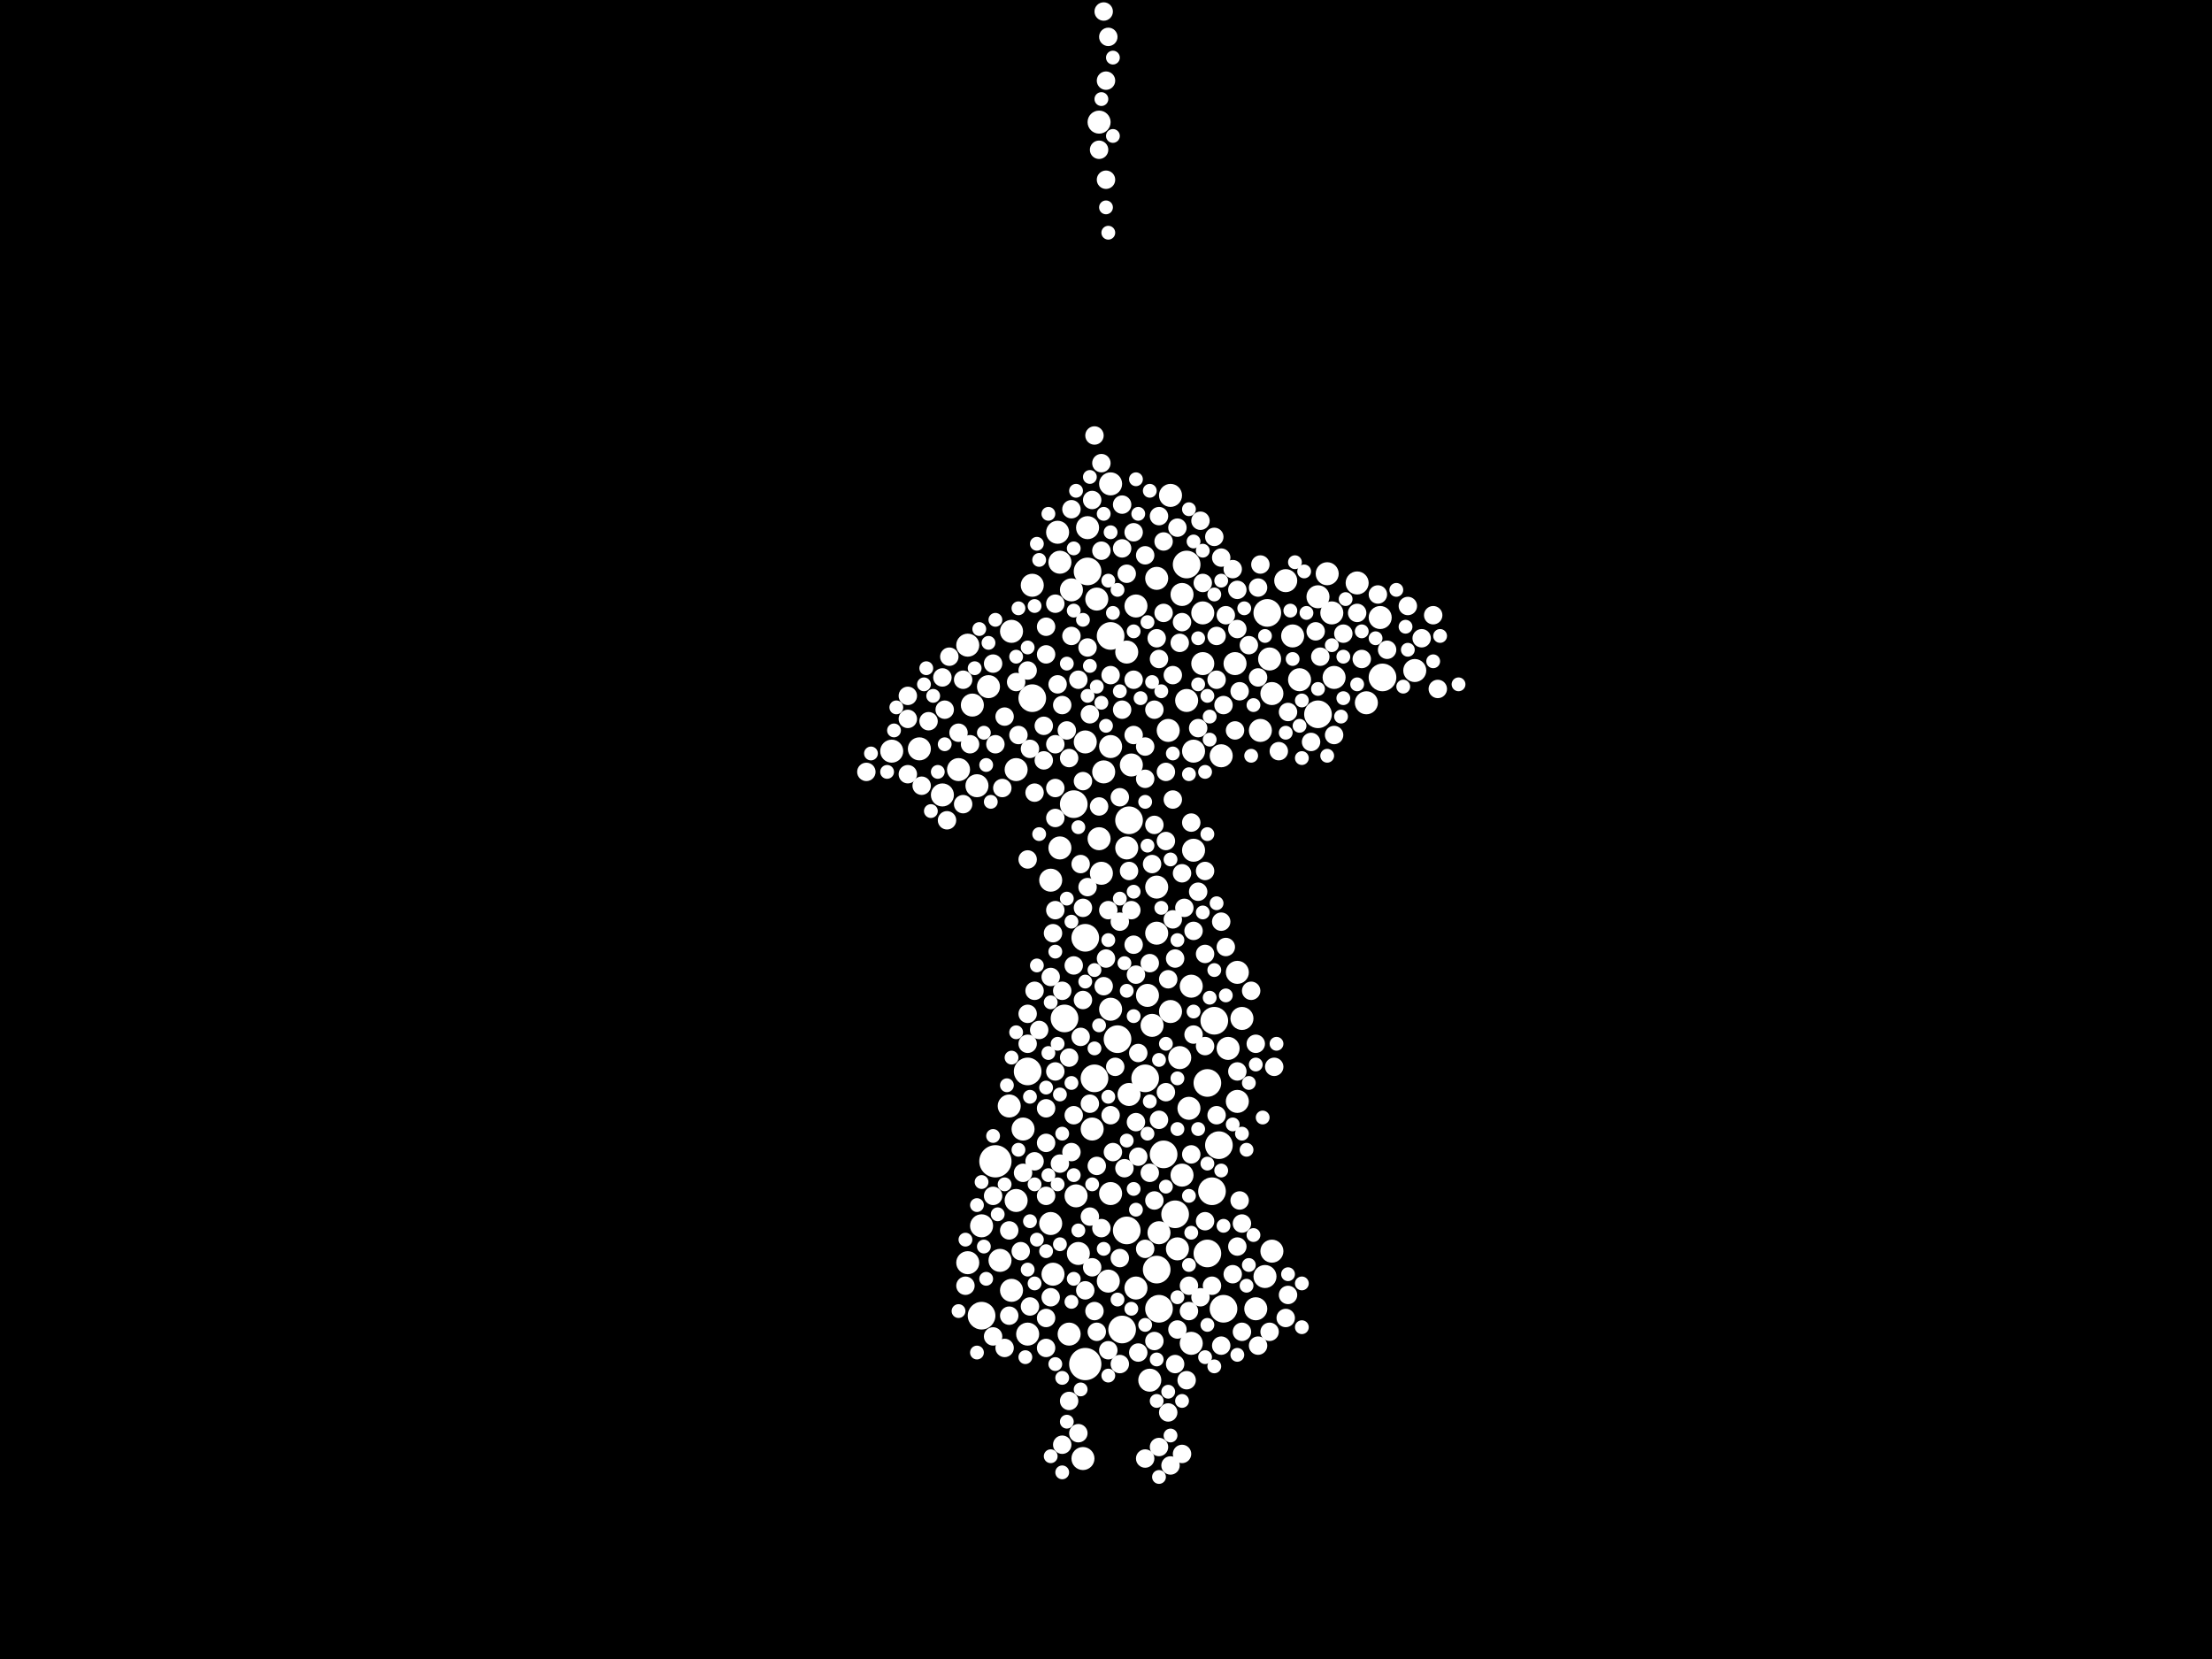 <?xml version="1.0" encoding="utf-8"?>
<svg xmlns="http://www.w3.org/2000/svg"
     xmlns:xlink="http://www.w3.org/1999/xlink" width="1920" height="1440" >

            <defs>
            <style type="text/css"><![CDATA[
circle {stroke: none;}
.c0 {fill: #FFFFFF;}
]]></style>
            </defs>
<rect x="0" y="0" width="1920" height="1440" fill="black"/>
<circle cx="864" cy="1008" r="14" class="c0"/>
<circle cx="942" cy="1184" r="14" class="c0"/>
<circle cx="1030" cy="490" r="12" class="c0"/>
<circle cx="964" cy="552" r="12" class="c0"/>
<circle cx="924" cy="884" r="12" class="c0"/>
<circle cx="932" cy="698" r="12" class="c0"/>
<circle cx="980" cy="712" r="12" class="c0"/>
<circle cx="974" cy="1154" r="12" class="c0"/>
<circle cx="1010" cy="1002" r="12" class="c0"/>
<circle cx="1100" cy="532" r="12" class="c0"/>
<circle cx="1006" cy="1136" r="12" class="c0"/>
<circle cx="1052" cy="1034" r="12" class="c0"/>
<circle cx="896" cy="606" r="12" class="c0"/>
<circle cx="1062" cy="1136" r="12" class="c0"/>
<circle cx="978" cy="1068" r="12" class="c0"/>
<circle cx="1144" cy="620" r="12" class="c0"/>
<circle cx="1200" cy="588" r="12" class="c0"/>
<circle cx="1004" cy="1102" r="12" class="c0"/>
<circle cx="892" cy="930" r="12" class="c0"/>
<circle cx="970" cy="902" r="12" class="c0"/>
<circle cx="1020" cy="1054" r="12" class="c0"/>
<circle cx="1048" cy="940" r="12" class="c0"/>
<circle cx="950" cy="936" r="12" class="c0"/>
<circle cx="994" cy="936" r="12" class="c0"/>
<circle cx="1048" cy="1088" r="12" class="c0"/>
<circle cx="944" cy="496" r="12" class="c0"/>
<circle cx="1054" cy="886" r="12" class="c0"/>
<circle cx="1058" cy="994" r="12" class="c0"/>
<circle cx="942" cy="814" r="12" class="c0"/>
<circle cx="852" cy="1142" r="12" class="c0"/>
<circle cx="1074" cy="844" r="10" class="c0"/>
<circle cx="1034" cy="1166" r="10" class="c0"/>
<circle cx="774" cy="652" r="10" class="c0"/>
<circle cx="1094" cy="634" r="10" class="c0"/>
<circle cx="1104" cy="602" r="10" class="c0"/>
<circle cx="1078" cy="884" r="10" class="c0"/>
<circle cx="954" cy="728" r="10" class="c0"/>
<circle cx="1122" cy="552" r="10" class="c0"/>
<circle cx="896" cy="508" r="10" class="c0"/>
<circle cx="986" cy="526" r="10" class="c0"/>
<circle cx="1178" cy="506" r="10" class="c0"/>
<circle cx="876" cy="960" r="10" class="c0"/>
<circle cx="1072" cy="576" r="10" class="c0"/>
<circle cx="1014" cy="634" r="10" class="c0"/>
<circle cx="858" cy="596" r="10" class="c0"/>
<circle cx="852" cy="1064" r="10" class="c0"/>
<circle cx="840" cy="1096" r="10" class="c0"/>
<circle cx="982" cy="664" r="10" class="c0"/>
<circle cx="914" cy="1106" r="10" class="c0"/>
<circle cx="1044" cy="532" r="10" class="c0"/>
<circle cx="958" cy="670" r="10" class="c0"/>
<circle cx="1186" cy="610" r="10" class="c0"/>
<circle cx="1000" cy="890" r="10" class="c0"/>
<circle cx="1116" cy="504" r="10" class="c0"/>
<circle cx="1060" cy="656" r="10" class="c0"/>
<circle cx="1016" cy="430" r="10" class="c0"/>
<circle cx="888" cy="980" r="10" class="c0"/>
<circle cx="920" cy="488" r="10" class="c0"/>
<circle cx="930" cy="512" r="10" class="c0"/>
<circle cx="892" cy="1158" r="10" class="c0"/>
<circle cx="964" cy="648" r="10" class="c0"/>
<circle cx="964" cy="1036" r="10" class="c0"/>
<circle cx="952" cy="520" r="10" class="c0"/>
<circle cx="978" cy="566" r="10" class="c0"/>
<circle cx="1004" cy="770" r="10" class="c0"/>
<circle cx="962" cy="1112" r="10" class="c0"/>
<circle cx="798" cy="650" r="10" class="c0"/>
<circle cx="818" cy="690" r="10" class="c0"/>
<circle cx="1104" cy="1086" r="10" class="c0"/>
<circle cx="1026" cy="1020" r="10" class="c0"/>
<circle cx="942" cy="644" r="10" class="c0"/>
<circle cx="878" cy="548" r="10" class="c0"/>
<circle cx="868" cy="1094" r="10" class="c0"/>
<circle cx="978" cy="736" r="10" class="c0"/>
<circle cx="1016" cy="878" r="10" class="c0"/>
<circle cx="1036" cy="738" r="10" class="c0"/>
<circle cx="878" cy="1120" r="10" class="c0"/>
<circle cx="1006" cy="1070" r="10" class="c0"/>
<circle cx="1090" cy="1136" r="10" class="c0"/>
<circle cx="1034" cy="856" r="10" class="c0"/>
<circle cx="954" cy="106" r="10" class="c0"/>
<circle cx="1228" cy="582" r="10" class="c0"/>
<circle cx="928" cy="1158" r="10" class="c0"/>
<circle cx="934" cy="1038" r="10" class="c0"/>
<circle cx="1128" cy="590" r="10" class="c0"/>
<circle cx="1152" cy="498" r="10" class="c0"/>
<circle cx="956" cy="758" r="10" class="c0"/>
<circle cx="944" cy="458" r="10" class="c0"/>
<circle cx="848" cy="682" r="10" class="c0"/>
<circle cx="1066" cy="910" r="10" class="c0"/>
<circle cx="882" cy="668" r="10" class="c0"/>
<circle cx="1102" cy="572" r="10" class="c0"/>
<circle cx="912" cy="1062" r="10" class="c0"/>
<circle cx="998" cy="1198" r="10" class="c0"/>
<circle cx="844" cy="612" r="10" class="c0"/>
<circle cx="840" cy="560" r="10" class="c0"/>
<circle cx="1098" cy="1108" r="10" class="c0"/>
<circle cx="1074" cy="956" r="10" class="c0"/>
<circle cx="964" cy="876" r="10" class="c0"/>
<circle cx="1004" cy="810" r="10" class="c0"/>
<circle cx="996" cy="864" r="10" class="c0"/>
<circle cx="1044" cy="576" r="10" class="c0"/>
<circle cx="1024" cy="918" r="10" class="c0"/>
<circle cx="948" cy="980" r="10" class="c0"/>
<circle cx="986" cy="1118" r="10" class="c0"/>
<circle cx="1156" cy="532" r="10" class="c0"/>
<circle cx="918" cy="462" r="10" class="c0"/>
<circle cx="882" cy="1042" r="10" class="c0"/>
<circle cx="1158" cy="588" r="10" class="c0"/>
<circle cx="1144" cy="518" r="10" class="c0"/>
<circle cx="1004" cy="502" r="10" class="c0"/>
<circle cx="1032" cy="962" r="10" class="c0"/>
<circle cx="920" cy="736" r="10" class="c0"/>
<circle cx="1198" cy="536" r="10" class="c0"/>
<circle cx="1036" cy="652" r="10" class="c0"/>
<circle cx="936" cy="1088" r="10" class="c0"/>
<circle cx="964" cy="420" r="10" class="c0"/>
<circle cx="832" cy="668" r="10" class="c0"/>
<circle cx="1026" cy="516" r="10" class="c0"/>
<circle cx="912" cy="764" r="10" class="c0"/>
<circle cx="1030" cy="608" r="10" class="c0"/>
<circle cx="940" cy="1266" r="10" class="c0"/>
<circle cx="1022" cy="1084" r="10" class="c0"/>
<circle cx="980" cy="950" r="10" class="c0"/>
<circle cx="984" cy="638" r="8" class="c0"/>
<circle cx="1102" cy="1156" r="8" class="c0"/>
<circle cx="916" cy="930" r="8" class="c0"/>
<circle cx="820" cy="616" r="8" class="c0"/>
<circle cx="972" cy="800" r="8" class="c0"/>
<circle cx="908" cy="962" r="8" class="c0"/>
<circle cx="928" cy="918" r="8" class="c0"/>
<circle cx="1074" cy="546" r="8" class="c0"/>
<circle cx="902" cy="894" r="8" class="c0"/>
<circle cx="1036" cy="808" r="8" class="c0"/>
<circle cx="1244" cy="534" r="8" class="c0"/>
<circle cx="1074" cy="1082" r="8" class="c0"/>
<circle cx="906" cy="630" r="8" class="c0"/>
<circle cx="1044" cy="506" r="8" class="c0"/>
<circle cx="946" cy="620" r="8" class="c0"/>
<circle cx="956" cy="402" r="8" class="c0"/>
<circle cx="872" cy="622" r="8" class="c0"/>
<circle cx="1006" cy="448" r="8" class="c0"/>
<circle cx="974" cy="476" r="8" class="c0"/>
<circle cx="1118" cy="1124" r="8" class="c0"/>
<circle cx="1076" cy="1042" r="8" class="c0"/>
<circle cx="898" cy="860" r="8" class="c0"/>
<circle cx="930" cy="442" r="8" class="c0"/>
<circle cx="806" cy="626" r="8" class="c0"/>
<circle cx="1014" cy="1226" r="8" class="c0"/>
<circle cx="958" cy="856" r="8" class="c0"/>
<circle cx="984" cy="590" r="8" class="c0"/>
<circle cx="960" cy="156" r="8" class="c0"/>
<circle cx="918" cy="594" r="8" class="c0"/>
<circle cx="800" cy="682" r="8" class="c0"/>
<circle cx="944" cy="770" r="8" class="c0"/>
<circle cx="892" cy="582" r="8" class="c0"/>
<circle cx="1204" cy="564" r="8" class="c0"/>
<circle cx="876" cy="1068" r="8" class="c0"/>
<circle cx="908" cy="568" r="8" class="c0"/>
<circle cx="922" cy="860" r="8" class="c0"/>
<circle cx="930" cy="1000" r="8" class="c0"/>
<circle cx="1032" cy="1138" r="8" class="c0"/>
<circle cx="988" cy="1174" r="8" class="c0"/>
<circle cx="862" cy="1038" r="8" class="c0"/>
<circle cx="960" cy="832" r="8" class="c0"/>
<circle cx="1222" cy="526" r="8" class="c0"/>
<circle cx="922" cy="1254" r="8" class="c0"/>
<circle cx="1018" cy="694" r="8" class="c0"/>
<circle cx="894" cy="1134" r="8" class="c0"/>
<circle cx="950" cy="1138" r="8" class="c0"/>
<circle cx="752" cy="670" r="8" class="c0"/>
<circle cx="946" cy="1056" r="8" class="c0"/>
<circle cx="892" cy="746" r="8" class="c0"/>
<circle cx="1020" cy="1184" r="8" class="c0"/>
<circle cx="1032" cy="1116" r="8" class="c0"/>
<circle cx="974" cy="438" r="8" class="c0"/>
<circle cx="1146" cy="570" r="8" class="c0"/>
<circle cx="1196" cy="516" r="8" class="c0"/>
<circle cx="1012" cy="670" r="8" class="c0"/>
<circle cx="972" cy="692" r="8" class="c0"/>
<circle cx="1070" cy="1106" r="8" class="c0"/>
<circle cx="976" cy="1014" r="8" class="c0"/>
<circle cx="818" cy="588" r="8" class="c0"/>
<circle cx="940" cy="678" r="8" class="c0"/>
<circle cx="1034" cy="1002" r="8" class="c0"/>
<circle cx="938" cy="750" r="8" class="c0"/>
<circle cx="842" cy="646" r="8" class="c0"/>
<circle cx="862" cy="576" r="8" class="c0"/>
<circle cx="972" cy="1184" r="8" class="c0"/>
<circle cx="932" cy="968" r="8" class="c0"/>
<circle cx="916" cy="684" r="8" class="c0"/>
<circle cx="788" cy="624" r="8" class="c0"/>
<circle cx="906" cy="660" r="8" class="c0"/>
<circle cx="930" cy="552" r="8" class="c0"/>
<circle cx="1182" cy="572" r="8" class="c0"/>
<circle cx="986" cy="974" r="8" class="c0"/>
<circle cx="1042" cy="452" r="8" class="c0"/>
<circle cx="1006" cy="572" r="8" class="c0"/>
<circle cx="1056" cy="552" r="8" class="c0"/>
<circle cx="1030" cy="1198" r="8" class="c0"/>
<circle cx="1116" cy="1144" r="8" class="c0"/>
<circle cx="1002" cy="716" r="8" class="c0"/>
<circle cx="1006" cy="1256" r="8" class="c0"/>
<circle cx="1086" cy="860" r="8" class="c0"/>
<circle cx="952" cy="1012" r="8" class="c0"/>
<circle cx="984" cy="820" r="8" class="c0"/>
<circle cx="1060" cy="1168" r="8" class="c0"/>
<circle cx="1026" cy="540" r="8" class="c0"/>
<circle cx="978" cy="498" r="8" class="c0"/>
<circle cx="942" cy="1120" r="8" class="c0"/>
<circle cx="1006" cy="972" r="8" class="c0"/>
<circle cx="898" cy="688" r="8" class="c0"/>
<circle cx="940" cy="868" r="8" class="c0"/>
<circle cx="1020" cy="832" r="8" class="c0"/>
<circle cx="1012" cy="730" r="8" class="c0"/>
<circle cx="1092" cy="588" r="8" class="c0"/>
<circle cx="908" cy="992" r="8" class="c0"/>
<circle cx="962" cy="1172" r="8" class="c0"/>
<circle cx="1056" cy="968" r="8" class="c0"/>
<circle cx="1074" cy="512" r="8" class="c0"/>
<circle cx="908" cy="1038" r="8" class="c0"/>
<circle cx="1060" cy="484" r="8" class="c0"/>
<circle cx="912" cy="1126" r="8" class="c0"/>
<circle cx="1010" cy="470" r="8" class="c0"/>
<circle cx="994" cy="1266" r="8" class="c0"/>
<circle cx="884" cy="638" r="8" class="c0"/>
<circle cx="1138" cy="644" r="8" class="c0"/>
<circle cx="994" cy="482" r="8" class="c0"/>
<circle cx="944" cy="562" r="8" class="c0"/>
<circle cx="1052" cy="1116" r="8" class="c0"/>
<circle cx="994" cy="1084" r="8" class="c0"/>
<circle cx="1072" cy="634" r="8" class="c0"/>
<circle cx="982" cy="790" r="8" class="c0"/>
<circle cx="1028" cy="788" r="8" class="c0"/>
<circle cx="974" cy="616" r="8" class="c0"/>
<circle cx="1158" cy="638" r="8" class="c0"/>
<circle cx="1094" cy="490" r="8" class="c0"/>
<circle cx="836" cy="590" r="8" class="c0"/>
<circle cx="1046" cy="828" r="8" class="c0"/>
<circle cx="1002" cy="1042" r="8" class="c0"/>
<circle cx="1018" cy="586" r="8" class="c0"/>
<circle cx="888" cy="1018" r="8" class="c0"/>
<circle cx="928" cy="1216" r="8" class="c0"/>
<circle cx="1118" cy="618" r="8" class="c0"/>
<circle cx="838" cy="1116" r="8" class="c0"/>
<circle cx="1074" cy="930" r="8" class="c0"/>
<circle cx="1026" cy="758" r="8" class="c0"/>
<circle cx="980" cy="756" r="8" class="c0"/>
<circle cx="908" cy="1144" r="8" class="c0"/>
<circle cx="822" cy="712" r="8" class="c0"/>
<circle cx="916" cy="790" r="8" class="c0"/>
<circle cx="968" cy="926" r="8" class="c0"/>
<circle cx="994" cy="648" r="8" class="c0"/>
<circle cx="998" cy="1018" r="8" class="c0"/>
<circle cx="1016" cy="1272" r="8" class="c0"/>
<circle cx="960" cy="70" r="8" class="c0"/>
<circle cx="1040" cy="632" r="8" class="c0"/>
<circle cx="864" cy="646" r="8" class="c0"/>
<circle cx="954" cy="130" r="8" class="c0"/>
<circle cx="1004" cy="554" r="8" class="c0"/>
<circle cx="836" cy="698" r="8" class="c0"/>
<circle cx="938" cy="900" r="8" class="c0"/>
<circle cx="1014" cy="850" r="8" class="c0"/>
<circle cx="964" cy="586" r="8" class="c0"/>
<circle cx="1054" cy="466" r="8" class="c0"/>
<circle cx="928" cy="658" r="8" class="c0"/>
<circle cx="1234" cy="554" r="8" class="c0"/>
<circle cx="872" cy="1170" r="8" class="c0"/>
<circle cx="1064" cy="534" r="8" class="c0"/>
<circle cx="886" cy="1086" r="8" class="c0"/>
<circle cx="948" cy="434" r="8" class="c0"/>
<circle cx="1034" cy="714" r="8" class="c0"/>
<circle cx="1024" cy="558" r="8" class="c0"/>
<circle cx="1060" cy="800" r="8" class="c0"/>
<circle cx="972" cy="1092" r="8" class="c0"/>
<circle cx="962" cy="32" r="8" class="c0"/>
<circle cx="1070" cy="494" r="8" class="c0"/>
<circle cx="788" cy="672" r="8" class="c0"/>
<circle cx="1076" cy="600" r="8" class="c0"/>
<circle cx="984" cy="462" r="8" class="c0"/>
<circle cx="922" cy="612" r="8" class="c0"/>
<circle cx="932" cy="838" r="8" class="c0"/>
<circle cx="1046" cy="1060" r="8" class="c0"/>
<circle cx="882" cy="592" r="8" class="c0"/>
<circle cx="920" cy="1010" r="8" class="c0"/>
<circle cx="788" cy="604" r="8" class="c0"/>
<circle cx="1040" cy="774" r="8" class="c0"/>
<circle cx="1000" cy="750" r="8" class="c0"/>
<circle cx="908" cy="1170" r="8" class="c0"/>
<circle cx="832" cy="636" r="8" class="c0"/>
<circle cx="1166" cy="550" r="8" class="c0"/>
<circle cx="1248" cy="598" r="8" class="c0"/>
<circle cx="998" cy="836" r="8" class="c0"/>
<circle cx="1022" cy="458" r="8" class="c0"/>
<circle cx="966" cy="1000" r="8" class="c0"/>
<circle cx="1078" cy="1156" r="8" class="c0"/>
<circle cx="1056" cy="590" r="8" class="c0"/>
<circle cx="916" cy="710" r="8" class="c0"/>
<circle cx="1062" cy="612" r="8" class="c0"/>
<circle cx="940" cy="788" r="8" class="c0"/>
<circle cx="964" cy="968" r="8" class="c0"/>
<circle cx="1084" cy="560" r="8" class="c0"/>
<circle cx="1178" cy="532" r="8" class="c0"/>
<circle cx="916" cy="524" r="8" class="c0"/>
<circle cx="1012" cy="948" r="8" class="c0"/>
<circle cx="958" cy="10" r="8" class="c0"/>
<circle cx="948" cy="1100" r="8" class="c0"/>
<circle cx="1002" cy="616" r="8" class="c0"/>
<circle cx="1110" cy="652" r="8" class="c0"/>
<circle cx="914" cy="810" r="8" class="c0"/>
<circle cx="1092" cy="510" r="8" class="c0"/>
<circle cx="956" cy="1066" r="8" class="c0"/>
<circle cx="1022" cy="1154" r="8" class="c0"/>
<circle cx="1092" cy="1168" r="8" class="c0"/>
<circle cx="912" cy="848" r="8" class="c0"/>
<circle cx="946" cy="958" r="8" class="c0"/>
<circle cx="1018" cy="798" r="8" class="c0"/>
<circle cx="1002" cy="1164" r="8" class="c0"/>
<circle cx="892" cy="906" r="8" class="c0"/>
<circle cx="936" cy="590" r="8" class="c0"/>
<circle cx="1042" cy="1126" r="8" class="c0"/>
<circle cx="950" cy="378" r="8" class="c0"/>
<circle cx="986" cy="846" r="8" class="c0"/>
<circle cx="1046" cy="756" r="8" class="c0"/>
<circle cx="988" cy="1004" r="8" class="c0"/>
<circle cx="1036" cy="898" r="8" class="c0"/>
<circle cx="926" cy="634" r="8" class="c0"/>
<circle cx="956" cy="478" r="8" class="c0"/>
<circle cx="1078" cy="1062" r="8" class="c0"/>
<circle cx="994" cy="676" r="8" class="c0"/>
<circle cx="1090" cy="906" r="8" class="c0"/>
<circle cx="892" cy="880" r="8" class="c0"/>
<circle cx="954" cy="700" r="8" class="c0"/>
<circle cx="824" cy="570" r="8" class="c0"/>
<circle cx="1026" cy="1262" r="8" class="c0"/>
<circle cx="894" cy="650" r="8" class="c0"/>
<circle cx="916" cy="646" r="8" class="c0"/>
<circle cx="870" cy="684" r="8" class="c0"/>
<circle cx="1064" cy="822" r="8" class="c0"/>
<circle cx="988" cy="914" r="8" class="c0"/>
<circle cx="862" cy="1160" r="8" class="c0"/>
<circle cx="876" cy="1142" r="8" class="c0"/>
<circle cx="1106" cy="926" r="8" class="c0"/>
<circle cx="936" cy="1244" r="8" class="c0"/>
<circle cx="1142" cy="548" r="8" class="c0"/>
<circle cx="1046" cy="908" r="8" class="c0"/>
<circle cx="962" cy="790" r="8" class="c0"/>
<circle cx="898" cy="1008" r="8" class="c0"/>
<circle cx="908" cy="544" r="8" class="c0"/>
<circle cx="952" cy="1156" r="8" class="c0"/>
<circle cx="1010" cy="532" r="8" class="c0"/>
<circle cx="882" cy="570" r="6" class="c0"/>
<circle cx="892" cy="1102" r="6" class="c0"/>
<circle cx="884" cy="528" r="6" class="c0"/>
<circle cx="998" cy="426" r="6" class="c0"/>
<circle cx="814" cy="670" r="6" class="c0"/>
<circle cx="902" cy="724" r="6" class="c0"/>
<circle cx="1134" cy="532" r="6" class="c0"/>
<circle cx="908" cy="1086" r="6" class="c0"/>
<circle cx="858" cy="558" r="6" class="c0"/>
<circle cx="1178" cy="594" r="6" class="c0"/>
<circle cx="986" cy="416" r="6" class="c0"/>
<circle cx="926" cy="576" r="6" class="c0"/>
<circle cx="1164" cy="622" r="6" class="c0"/>
<circle cx="964" cy="462" r="6" class="c0"/>
<circle cx="922" cy="984" r="6" class="c0"/>
<circle cx="902" cy="486" r="6" class="c0"/>
<circle cx="936" cy="718" r="6" class="c0"/>
<circle cx="916" cy="1184" r="6" class="c0"/>
<circle cx="930" cy="1130" r="6" class="c0"/>
<circle cx="940" cy="538" r="6" class="c0"/>
<circle cx="1064" cy="864" r="6" class="c0"/>
<circle cx="926" cy="1234" r="6" class="c0"/>
<circle cx="770" cy="670" r="6" class="c0"/>
<circle cx="1036" cy="878" r="6" class="c0"/>
<circle cx="1056" cy="784" r="6" class="c0"/>
<circle cx="930" cy="940" r="6" class="c0"/>
<circle cx="960" cy="180" r="6" class="c0"/>
<circle cx="1220" cy="544" r="6" class="c0"/>
<circle cx="908" cy="944" r="6" class="c0"/>
<circle cx="1116" cy="636" r="6" class="c0"/>
<circle cx="966" cy="50" r="6" class="c0"/>
<circle cx="1008" cy="600" r="6" class="c0"/>
<circle cx="856" cy="664" r="6" class="c0"/>
<circle cx="900" cy="472" r="6" class="c0"/>
<circle cx="956" cy="610" r="6" class="c0"/>
<circle cx="1054" cy="842" r="6" class="c0"/>
<circle cx="1012" cy="906" r="6" class="c0"/>
<circle cx="986" cy="1050" r="6" class="c0"/>
<circle cx="1118" cy="1106" r="6" class="c0"/>
<circle cx="862" cy="986" r="6" class="c0"/>
<circle cx="950" cy="910" r="6" class="c0"/>
<circle cx="1078" cy="984" r="6" class="c0"/>
<circle cx="1122" cy="572" r="6" class="c0"/>
<circle cx="990" cy="606" r="6" class="c0"/>
<circle cx="1026" cy="1216" r="6" class="c0"/>
<circle cx="1022" cy="980" r="6" class="c0"/>
<circle cx="1032" cy="442" r="6" class="c0"/>
<circle cx="996" cy="984" r="6" class="c0"/>
<circle cx="1040" cy="594" r="6" class="c0"/>
<circle cx="932" cy="476" r="6" class="c0"/>
<circle cx="916" cy="826" r="6" class="c0"/>
<circle cx="972" cy="780" r="6" class="c0"/>
<circle cx="848" cy="1174" r="6" class="c0"/>
<circle cx="1040" cy="980" r="6" class="c0"/>
<circle cx="1046" cy="1178" r="6" class="c0"/>
<circle cx="978" cy="990" r="6" class="c0"/>
<circle cx="864" cy="538" r="6" class="c0"/>
<circle cx="1130" cy="1114" r="6" class="c0"/>
<circle cx="776" cy="634" r="6" class="c0"/>
<circle cx="910" cy="446" r="6" class="c0"/>
<circle cx="952" cy="596" r="6" class="c0"/>
<circle cx="1048" cy="1010" r="6" class="c0"/>
<circle cx="1144" cy="598" r="6" class="c0"/>
<circle cx="998" cy="956" r="6" class="c0"/>
<circle cx="984" cy="882" r="6" class="c0"/>
<circle cx="1086" cy="656" r="6" class="c0"/>
<circle cx="984" cy="1032" r="6" class="c0"/>
<circle cx="1166" cy="570" r="6" class="c0"/>
<circle cx="894" cy="1060" r="6" class="c0"/>
<circle cx="970" cy="512" r="6" class="c0"/>
<circle cx="1074" cy="1176" r="6" class="c0"/>
<circle cx="1084" cy="1098" r="6" class="c0"/>
<circle cx="1048" cy="1150" r="6" class="c0"/>
<circle cx="1168" cy="520" r="6" class="c0"/>
<circle cx="996" cy="734" r="6" class="c0"/>
<circle cx="1022" cy="936" r="6" class="c0"/>
<circle cx="1018" cy="654" r="6" class="c0"/>
<circle cx="1194" cy="554" r="6" class="c0"/>
<circle cx="1044" cy="478" r="6" class="c0"/>
<circle cx="1218" cy="596" r="6" class="c0"/>
<circle cx="918" cy="1028" r="6" class="c0"/>
<circle cx="1054" cy="516" r="6" class="c0"/>
<circle cx="1266" cy="594" r="6" class="c0"/>
<circle cx="954" cy="890" r="6" class="c0"/>
<circle cx="932" cy="530" r="6" class="c0"/>
<circle cx="976" cy="836" r="6" class="c0"/>
<circle cx="936" cy="1068" r="6" class="c0"/>
<circle cx="956" cy="86" r="6" class="c0"/>
<circle cx="918" cy="906" r="6" class="c0"/>
<circle cx="854" cy="636" r="6" class="c0"/>
<circle cx="960" cy="630" r="6" class="c0"/>
<circle cx="810" cy="604" r="6" class="c0"/>
<circle cx="1244" cy="574" r="6" class="c0"/>
<circle cx="778" cy="614" r="6" class="c0"/>
<circle cx="1032" cy="1038" r="6" class="c0"/>
<circle cx="1062" cy="1064" r="6" class="c0"/>
<circle cx="1096" cy="970" r="6" class="c0"/>
<circle cx="988" cy="446" r="6" class="c0"/>
<circle cx="1132" cy="496" r="6" class="c0"/>
<circle cx="948" cy="1028" r="6" class="c0"/>
<circle cx="994" cy="696" r="6" class="c0"/>
<circle cx="1014" cy="1208" r="6" class="c0"/>
<circle cx="1222" cy="564" r="6" class="c0"/>
<circle cx="1050" cy="622" r="6" class="c0"/>
<circle cx="962" cy="1194" r="6" class="c0"/>
<circle cx="1016" cy="1246" r="6" class="c0"/>
<circle cx="994" cy="1150" r="6" class="c0"/>
<circle cx="900" cy="838" r="6" class="c0"/>
<circle cx="1012" cy="1030" r="6" class="c0"/>
<circle cx="804" cy="580" r="6" class="c0"/>
<circle cx="1212" cy="512" r="6" class="c0"/>
<circle cx="884" cy="998" r="6" class="c0"/>
<circle cx="1032" cy="672" r="6" class="c0"/>
<circle cx="1036" cy="470" r="6" class="c0"/>
<circle cx="900" cy="1076" r="6" class="c0"/>
<circle cx="802" cy="594" r="6" class="c0"/>
<circle cx="892" cy="562" r="6" class="c0"/>
<circle cx="970" cy="1128" r="6" class="c0"/>
<circle cx="856" cy="1110" r="6" class="c0"/>
<circle cx="926" cy="780" r="6" class="c0"/>
<circle cx="922" cy="1278" r="6" class="c0"/>
<circle cx="820" cy="646" r="6" class="c0"/>
<circle cx="832" cy="1138" r="6" class="c0"/>
<circle cx="910" cy="914" r="6" class="c0"/>
<circle cx="930" cy="800" r="6" class="c0"/>
<circle cx="1008" cy="788" r="6" class="c0"/>
<circle cx="854" cy="1082" r="6" class="c0"/>
<circle cx="958" cy="446" r="6" class="c0"/>
<circle cx="984" cy="548" r="6" class="c0"/>
<circle cx="920" cy="1080" r="6" class="c0"/>
<circle cx="1060" cy="1016" r="6" class="c0"/>
<circle cx="1050" cy="866" r="6" class="c0"/>
<circle cx="852" cy="1026" r="6" class="c0"/>
<circle cx="978" cy="860" r="6" class="c0"/>
<circle cx="1082" cy="1116" r="6" class="c0"/>
<circle cx="1084" cy="940" r="6" class="c0"/>
<circle cx="1034" cy="1070" r="6" class="c0"/>
<circle cx="1130" cy="658" r="6" class="c0"/>
<circle cx="756" cy="654" r="6" class="c0"/>
<circle cx="962" cy="816" r="6" class="c0"/>
<circle cx="1016" cy="746" r="6" class="c0"/>
<circle cx="894" cy="952" r="6" class="c0"/>
<circle cx="1088" cy="1072" r="6" class="c0"/>
<circle cx="922" cy="1196" r="6" class="c0"/>
<circle cx="958" cy="1084" r="6" class="c0"/>
<circle cx="1156" cy="560" r="6" class="c0"/>
<circle cx="1166" cy="606" r="6" class="c0"/>
<circle cx="1006" cy="920" r="6" class="c0"/>
<circle cx="944" cy="604" r="6" class="c0"/>
<circle cx="874" cy="942" r="6" class="c0"/>
<circle cx="1088" cy="612" r="6" class="c0"/>
<circle cx="890" cy="1178" r="6" class="c0"/>
<circle cx="934" cy="426" r="6" class="c0"/>
<circle cx="1108" cy="906" r="6" class="c0"/>
<circle cx="848" cy="1046" r="6" class="c0"/>
<circle cx="1032" cy="1098" r="6" class="c0"/>
<circle cx="920" cy="950" r="6" class="c0"/>
<circle cx="898" cy="526" r="6" class="c0"/>
<circle cx="898" cy="1114" r="6" class="c0"/>
<circle cx="966" cy="118" r="6" class="c0"/>
<circle cx="898" cy="1028" r="6" class="c0"/>
<circle cx="1152" cy="656" r="6" class="c0"/>
<circle cx="846" cy="580" r="6" class="c0"/>
<circle cx="1120" cy="530" r="6" class="c0"/>
<circle cx="1044" cy="792" r="6" class="c0"/>
<circle cx="966" cy="532" r="6" class="c0"/>
<circle cx="982" cy="1136" r="6" class="c0"/>
<circle cx="1046" cy="670" r="6" class="c0"/>
<circle cx="910" cy="1020" r="6" class="c0"/>
<circle cx="962" cy="202" r="6" class="c0"/>
<circle cx="950" cy="842" r="6" class="c0"/>
<circle cx="912" cy="1264" r="6" class="c0"/>
<circle cx="1124" cy="488" r="6" class="c0"/>
<circle cx="946" cy="414" r="6" class="c0"/>
<circle cx="1082" cy="998" r="6" class="c0"/>
<circle cx="872" cy="1028" r="6" class="c0"/>
<circle cx="1050" cy="642" r="6" class="c0"/>
<circle cx="938" cy="1206" r="6" class="c0"/>
<circle cx="878" cy="918" r="6" class="c0"/>
<circle cx="1250" cy="552" r="6" class="c0"/>
<circle cx="1040" cy="554" r="6" class="c0"/>
<circle cx="1022" cy="1126" r="6" class="c0"/>
<circle cx="1004" cy="1216" r="6" class="c0"/>
<circle cx="838" cy="1076" r="6" class="c0"/>
<circle cx="1060" cy="504" r="6" class="c0"/>
<circle cx="866" cy="1054" r="6" class="c0"/>
<circle cx="946" cy="578" r="6" class="c0"/>
<circle cx="932" cy="1110" r="6" class="c0"/>
<circle cx="932" cy="1020" r="6" class="c0"/>
<circle cx="1098" cy="552" r="6" class="c0"/>
<circle cx="850" cy="546" r="6" class="c0"/>
<circle cx="1130" cy="608" r="6" class="c0"/>
<circle cx="962" cy="504" r="6" class="c0"/>
<circle cx="984" cy="774" r="6" class="c0"/>
<circle cx="1004" cy="1180" r="6" class="c0"/>
<circle cx="860" cy="696" r="6" class="c0"/>
<circle cx="996" cy="540" r="6" class="c0"/>
<circle cx="1048" cy="724" r="6" class="c0"/>
<circle cx="912" cy="870" r="6" class="c0"/>
<circle cx="942" cy="852" r="6" class="c0"/>
<circle cx="1054" cy="1186" r="6" class="c0"/>
<circle cx="882" cy="896" r="6" class="c0"/>
<circle cx="972" cy="600" r="6" class="c0"/>
<circle cx="1130" cy="1152" r="6" class="c0"/>
<circle cx="1006" cy="1282" r="6" class="c0"/>
<circle cx="1048" cy="604" r="6" class="c0"/>
<circle cx="808" cy="704" r="6" class="c0"/>
<circle cx="1022" cy="816" r="6" class="c0"/>
<circle cx="1070" cy="976" r="6" class="c0"/>
<circle cx="962" cy="952" r="6" class="c0"/>
<circle cx="1080" cy="528" r="6" class="c0"/>
<circle cx="1000" cy="592" r="6" class="c0"/>
<circle cx="1182" cy="548" r="6" class="c0"/>
<circle cx="1090" cy="924" r="6" class="c0"/>
<circle cx="1128" cy="630" r="6" class="c0"/>
</svg>
